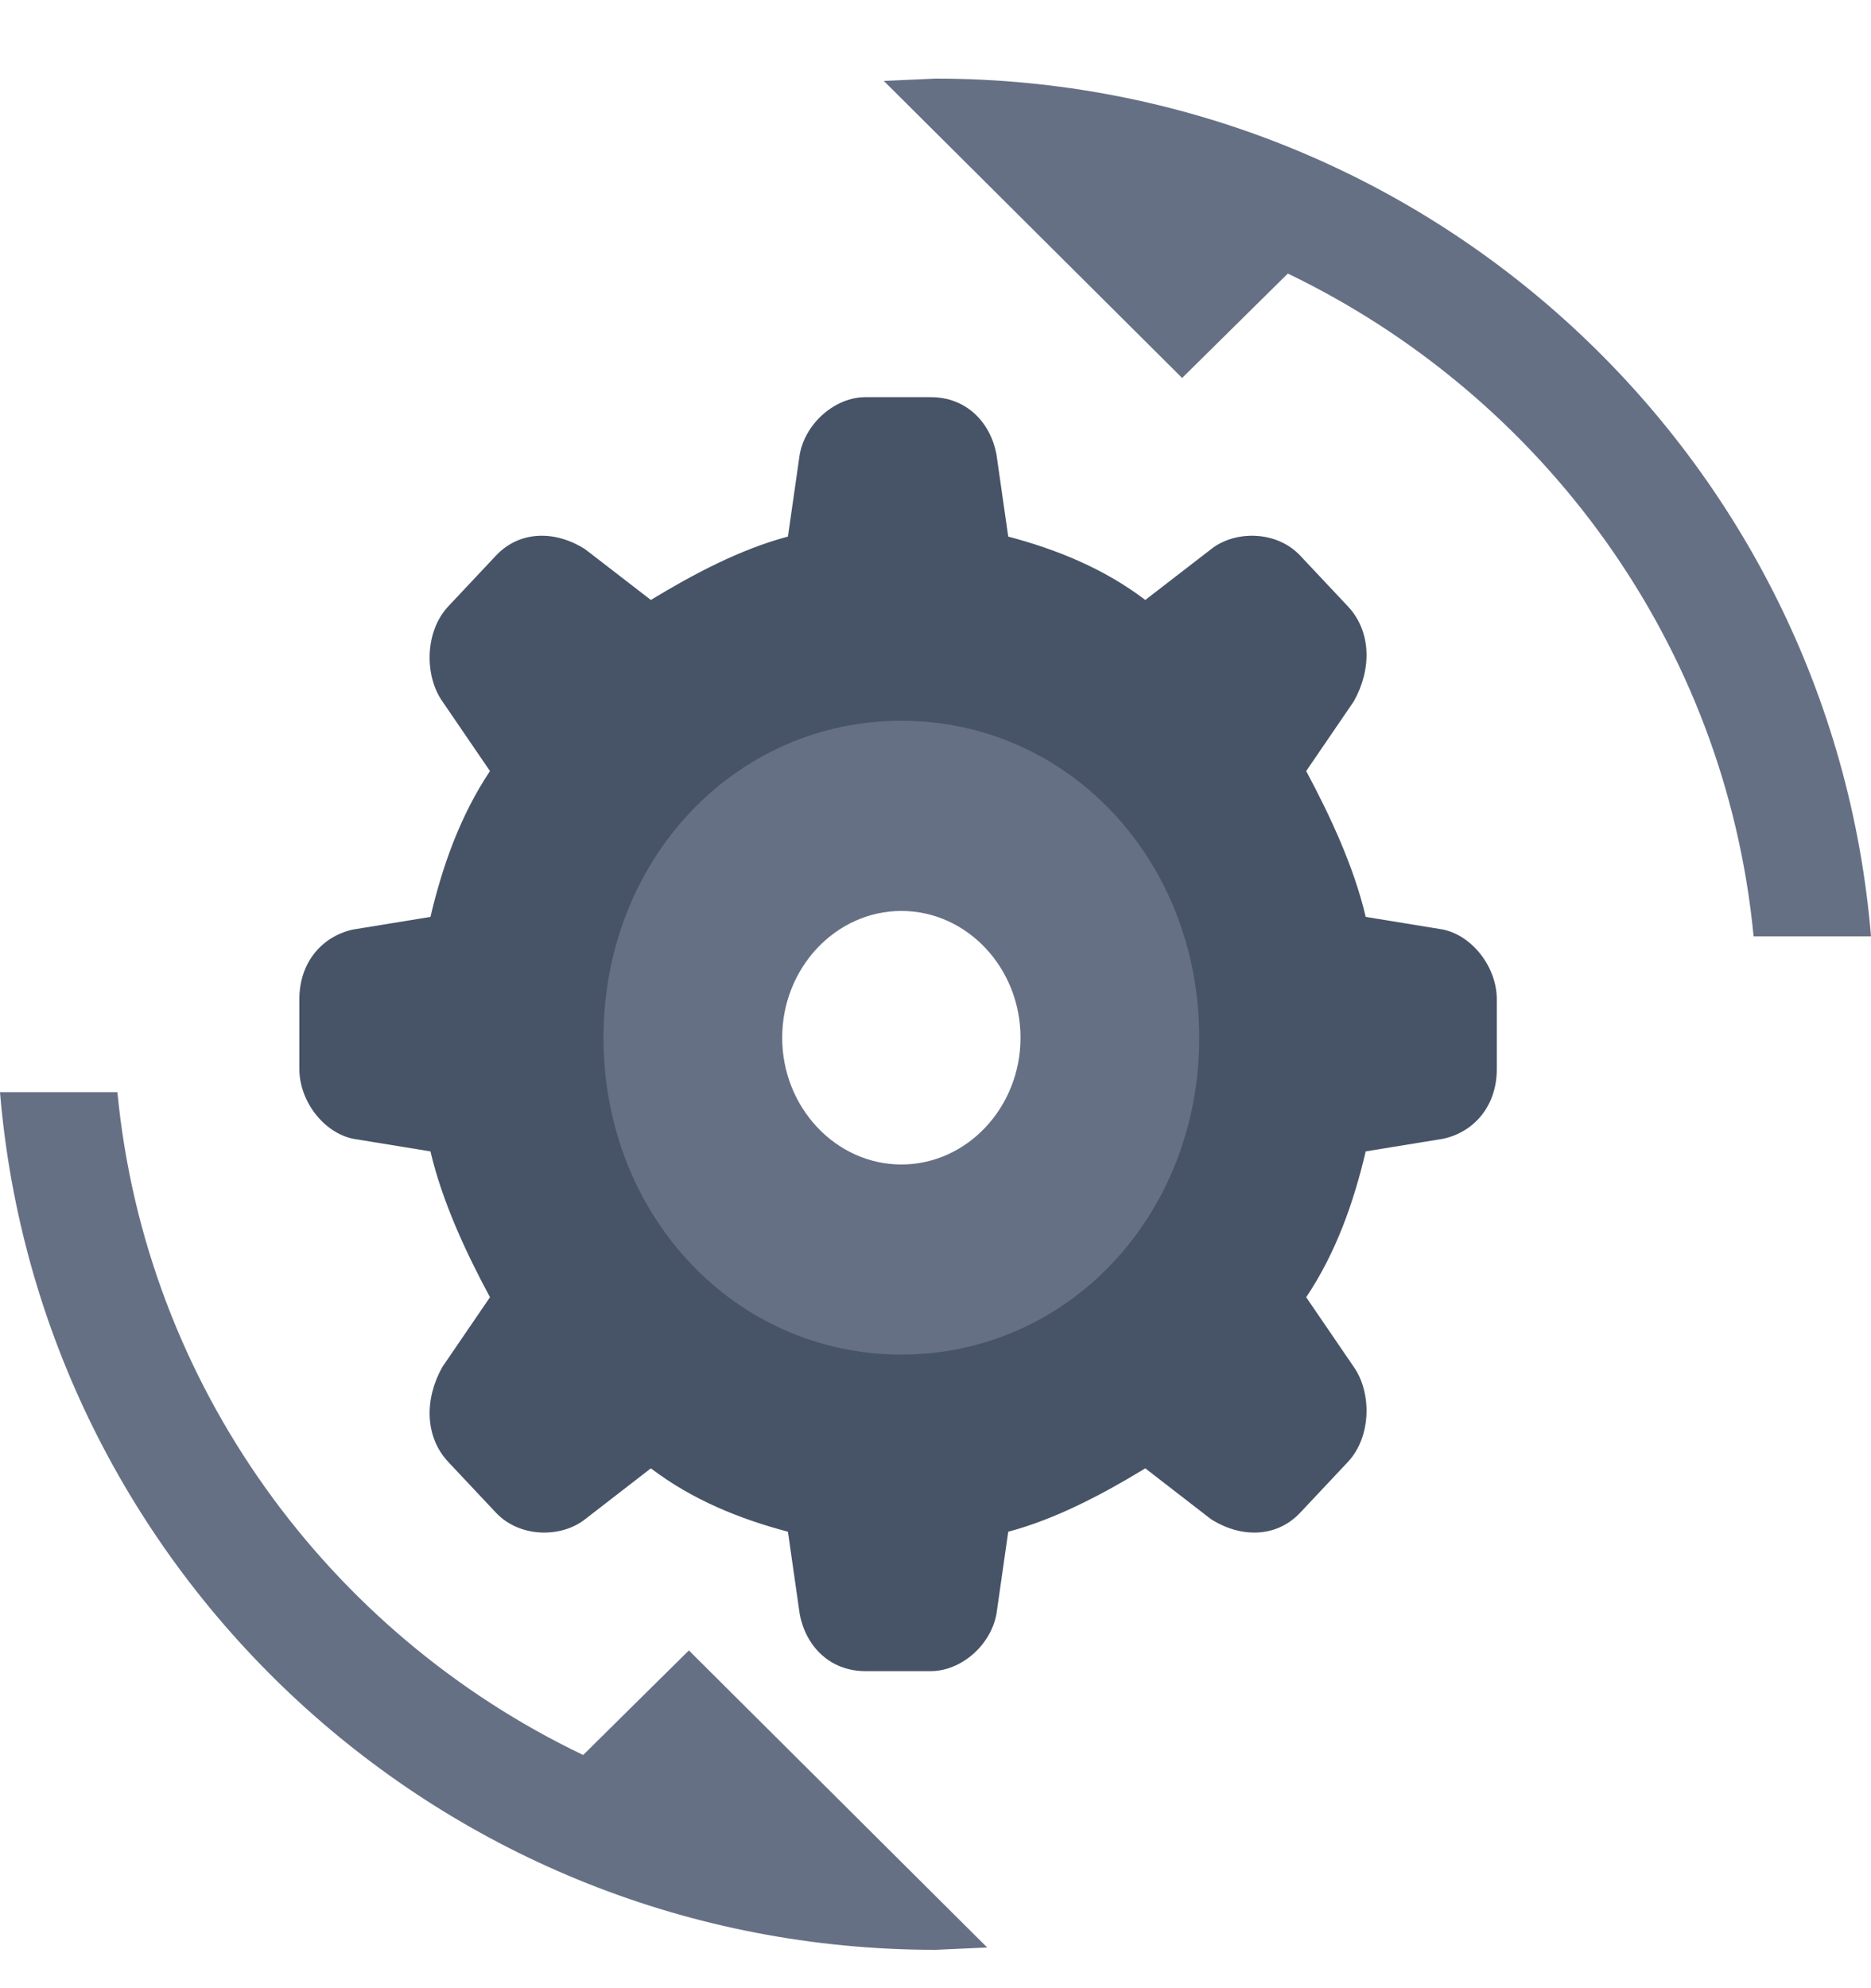 <svg width="16" height="17" viewBox="0 0 16 17" fill="none" xmlns="http://www.w3.org/2000/svg">
<path d="M8 0.672L7.558 0.692L10.109 3.232L11.013 2.339C13.188 3.386 14.755 5.499 14.996 8.006H16C15.659 3.899 12.211 0.672 8 0.672ZM0 9.339C0.341 13.446 3.789 16.672 8 16.672L8.442 16.652L5.891 14.112L4.987 15.006C2.812 13.966 1.245 11.846 1.004 9.339H0Z" fill="#667085"/>
<path d="M12.8 8.544V9.141C12.8 9.466 12.596 9.683 12.341 9.737L11.679 9.845C11.577 10.279 11.425 10.712 11.17 11.092L11.577 11.688C11.73 11.905 11.73 12.284 11.526 12.501L11.119 12.934C10.915 13.151 10.609 13.151 10.355 12.989L9.794 12.555C9.438 12.772 9.03 12.989 8.622 13.097L8.521 13.802C8.47 14.073 8.215 14.289 7.96 14.289H7.4C7.094 14.289 6.89 14.073 6.839 13.802L6.738 13.097C6.33 12.989 5.922 12.826 5.566 12.555L5.005 12.989C4.802 13.151 4.445 13.151 4.241 12.934L3.834 12.501C3.63 12.284 3.63 11.959 3.783 11.688L4.19 11.092C3.986 10.712 3.783 10.279 3.681 9.845L3.019 9.737C2.764 9.683 2.56 9.412 2.56 9.141V8.544C2.56 8.219 2.764 8.003 3.019 7.948L3.681 7.84C3.783 7.406 3.936 6.973 4.19 6.593L3.783 5.997C3.63 5.78 3.63 5.401 3.834 5.184L4.241 4.751C4.445 4.534 4.751 4.534 5.005 4.697L5.566 5.13C5.922 4.913 6.33 4.696 6.738 4.588L6.839 3.884C6.89 3.613 7.145 3.396 7.4 3.396H7.96C8.266 3.396 8.47 3.613 8.521 3.884L8.622 4.588C9.03 4.696 9.438 4.859 9.794 5.13L10.355 4.697C10.558 4.534 10.915 4.534 11.119 4.751L11.526 5.184C11.73 5.401 11.73 5.726 11.577 5.997L11.17 6.593C11.373 6.973 11.577 7.406 11.679 7.84L12.341 7.948C12.596 8.003 12.8 8.274 12.8 8.544ZM7.705 6.973C6.738 6.973 5.922 7.84 5.922 8.87C5.922 9.899 6.738 10.767 7.705 10.767C8.673 10.767 9.489 9.899 9.489 8.87C9.489 7.84 8.673 6.973 7.705 6.973Z" fill="#475467"/>
<path d="M10.255 8.873C10.255 10.39 9.135 11.582 7.708 11.582C6.282 11.582 5.161 10.39 5.161 8.873C5.161 7.355 6.282 6.163 7.708 6.163C9.135 6.163 10.255 7.355 10.255 8.873ZM7.708 7.789C7.148 7.789 6.689 8.276 6.689 8.873C6.689 9.469 7.148 9.957 7.708 9.957C8.269 9.957 8.727 9.469 8.727 8.873C8.727 8.276 8.269 7.789 7.708 7.789Z" fill="#667085"/>
</svg>
